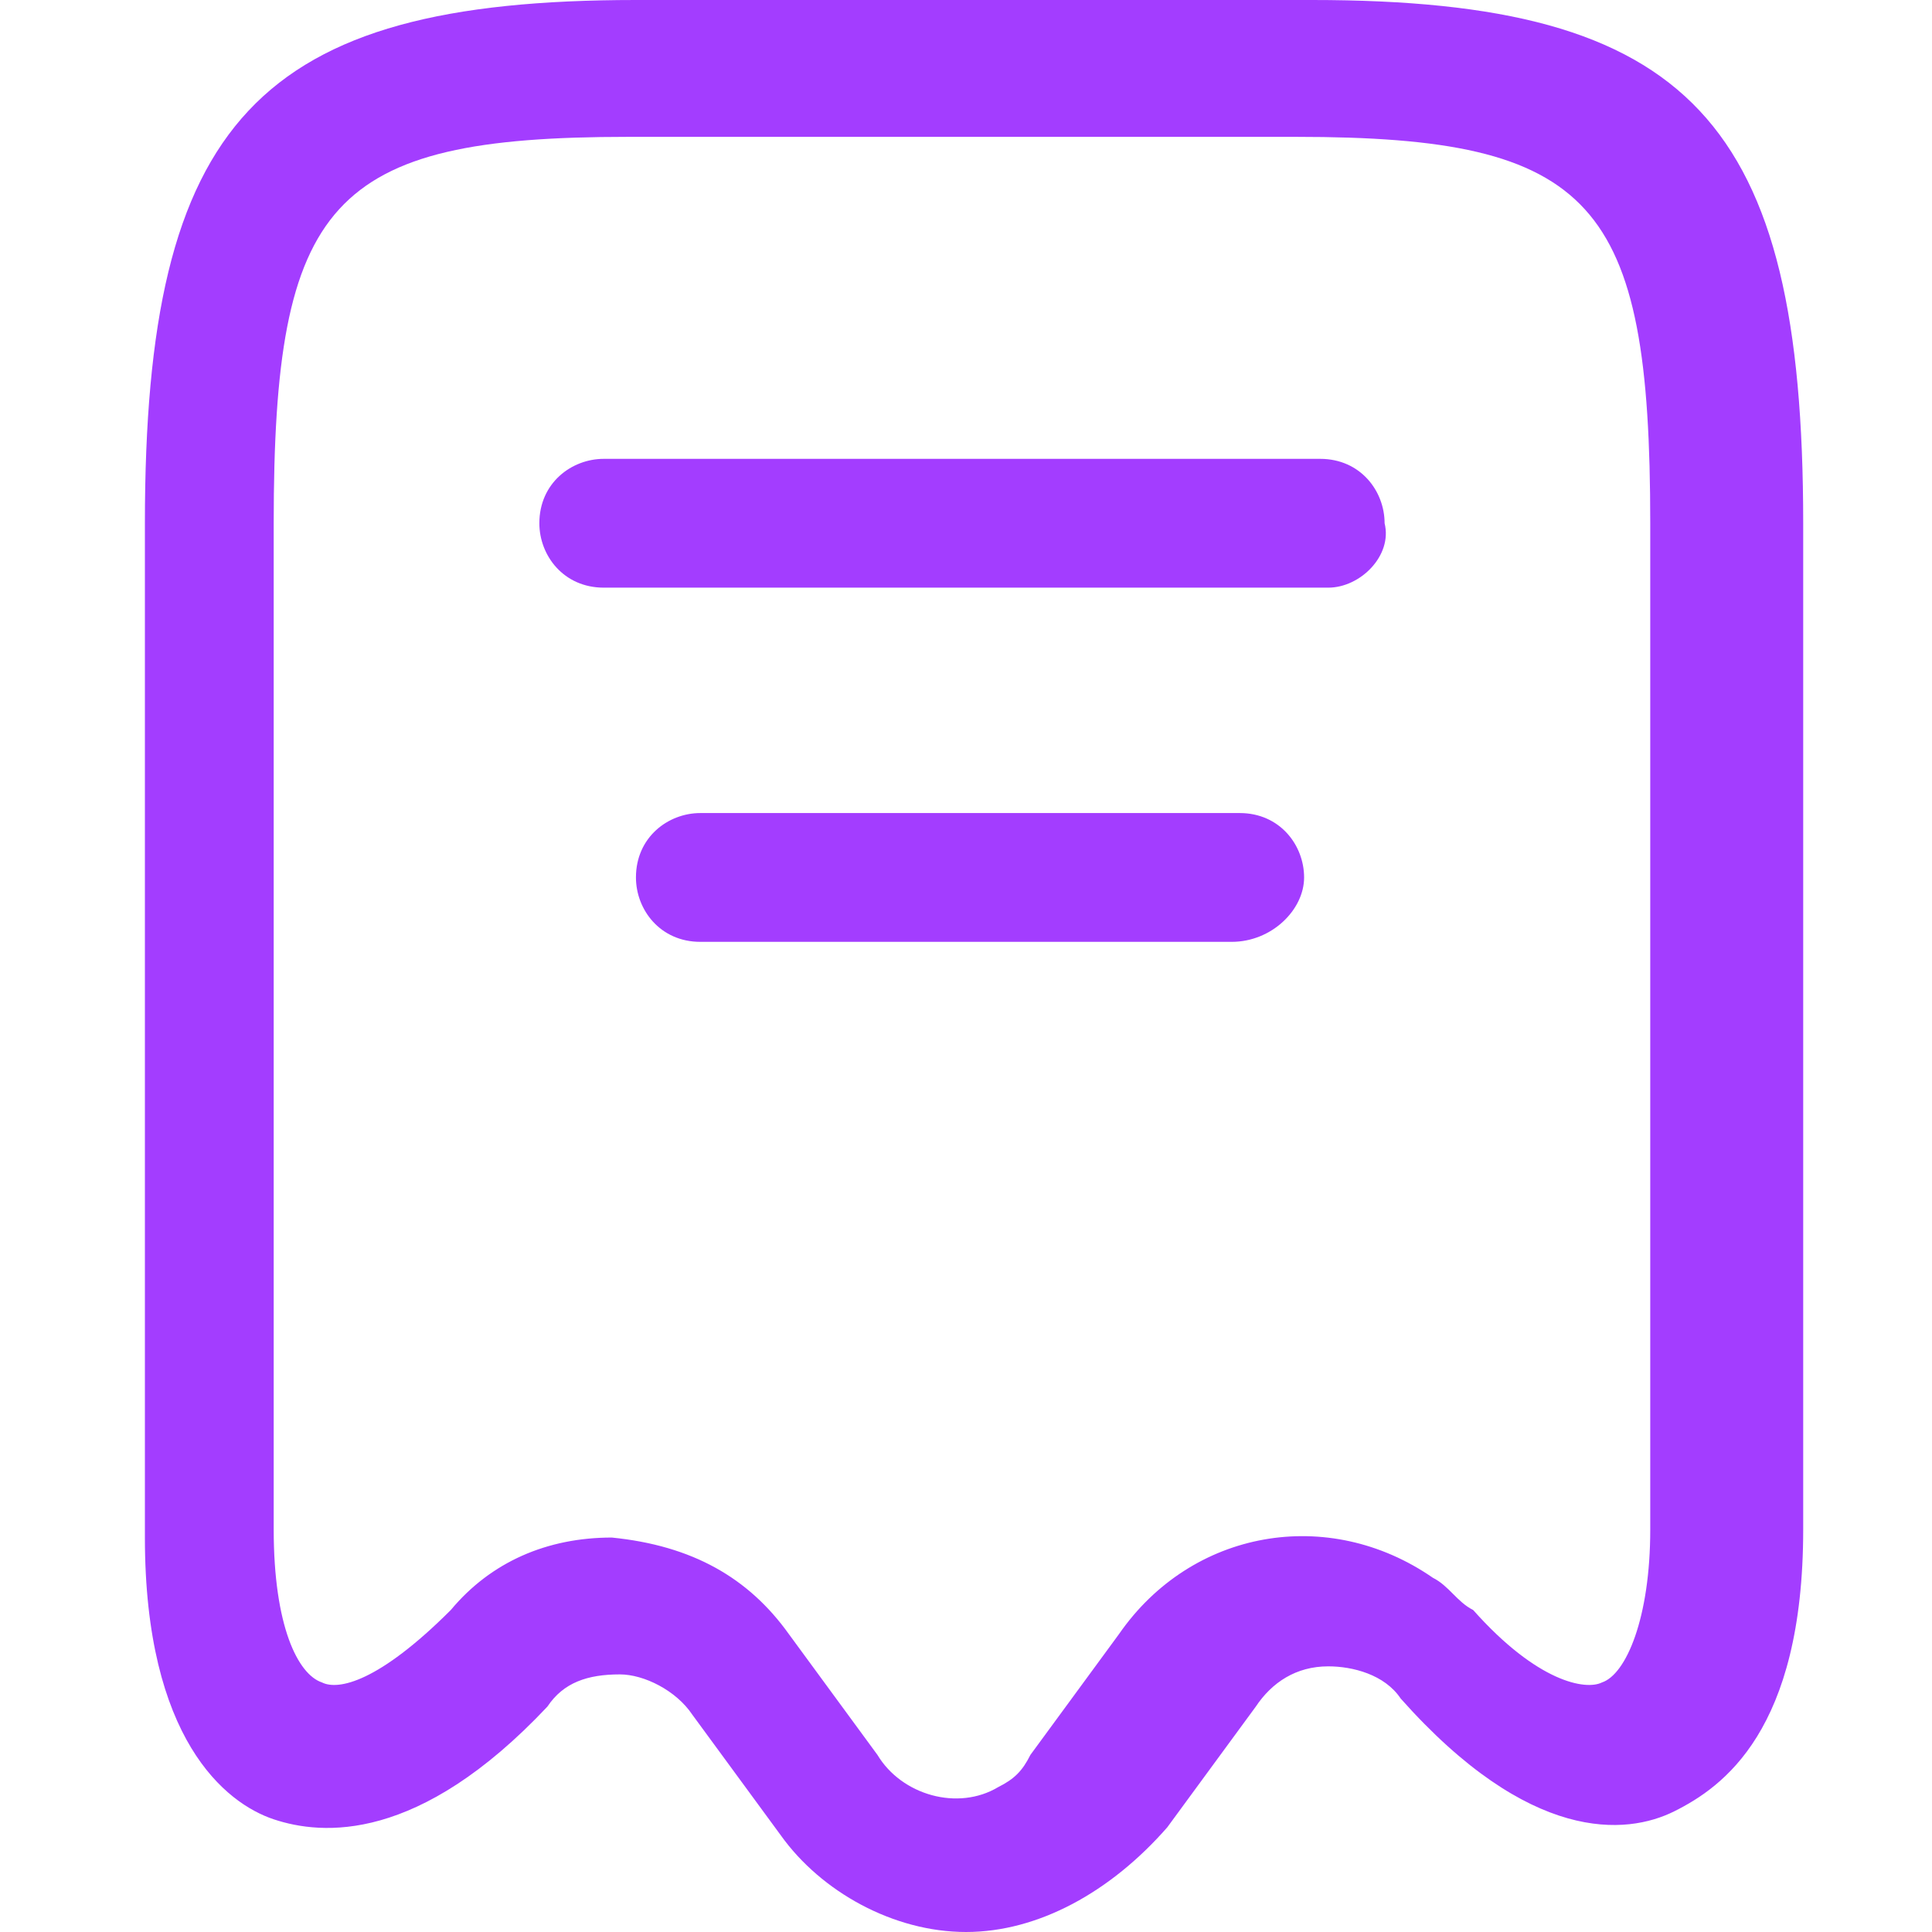 <?xml version="1.0" encoding="utf-8"?>
<!-- Generator: Adobe Illustrator 26.5.0, SVG Export Plug-In . SVG Version: 6.00 Build 0)  -->
<svg version="1.1" id="Layer_1" xmlns="http://www.w3.org/2000/svg" xmlns:xlink="http://www.w3.org/1999/xlink" x="0px" y="0px"
	 viewBox="0 0 24 24" style="enable-background:new 0 0 24 24;" xml:space="preserve">
<style type="text/css">
	.st0{fill:#A33DFF;}
</style>
<g>
	<path id="Vector" class="st0" d="M12,24c-0.9,0-1.8-0.5-2.3-1.2l-1.1-1.5C8.4,21,8,20.8,7.7,20.8c-0.4,0-0.7,0.1-0.9,0.4l-0.6-0.6
		l0.6,0.6c-1.6,1.7-2.8,1.6-3.4,1.4s-1.6-1-1.6-3.5V6.5c0-5,1.4-6.5,6.1-6.5h8.4c4.7,0,6.1,1.5,6.1,6.5V19c0,2.5-1,3.2-1.6,3.5
		s-1.8,0.4-3.4-1.4c-0.2-0.3-0.6-0.4-0.9-0.4c-0.4,0-0.7,0.2-0.9,0.5l-1.1,1.5C13.8,23.5,12.9,24,12,24z M7.6,19.1L7.6,19.1
		c1,0.1,1.7,0.5,2.2,1.2l1.1,1.5c0.3,0.5,1,0.7,1.5,0.4c0.2-0.1,0.3-0.2,0.4-0.4l1.1-1.5c0.9-1.3,2.6-1.6,3.9-0.7
		c0.2,0.1,0.3,0.3,0.5,0.4c0.8,0.9,1.4,1,1.6,0.9c0.3-0.1,0.6-0.8,0.6-1.9V6.5c0-4-0.7-4.8-4.4-4.8H7.8c-3.7,0-4.4,0.8-4.4,4.8V19
		c0,1.2,0.3,1.8,0.6,1.9c0.2,0.1,0.7,0,1.6-0.9C6.1,19.4,6.8,19.1,7.6,19.1z"/>
	<path id="Vector-2" class="st0" d="M16.5,7.3h-9C7,7.3,6.7,6.9,6.7,6.5c0-0.5,0.4-0.8,0.8-0.8h8.9c0.5,0,0.8,0.4,0.8,0.8
		C17.3,6.9,16.9,7.3,16.5,7.3z"/>
	<path id="Vector-3" class="st0" d="M15.3,11.7H8.7c-0.5,0-0.8-0.4-0.8-0.8c0-0.5,0.4-0.8,0.8-0.8h6.7c0.5,0,0.8,0.4,0.8,0.8
		C16.2,11.3,15.8,11.7,15.3,11.7z"/>
</g>
</svg>

